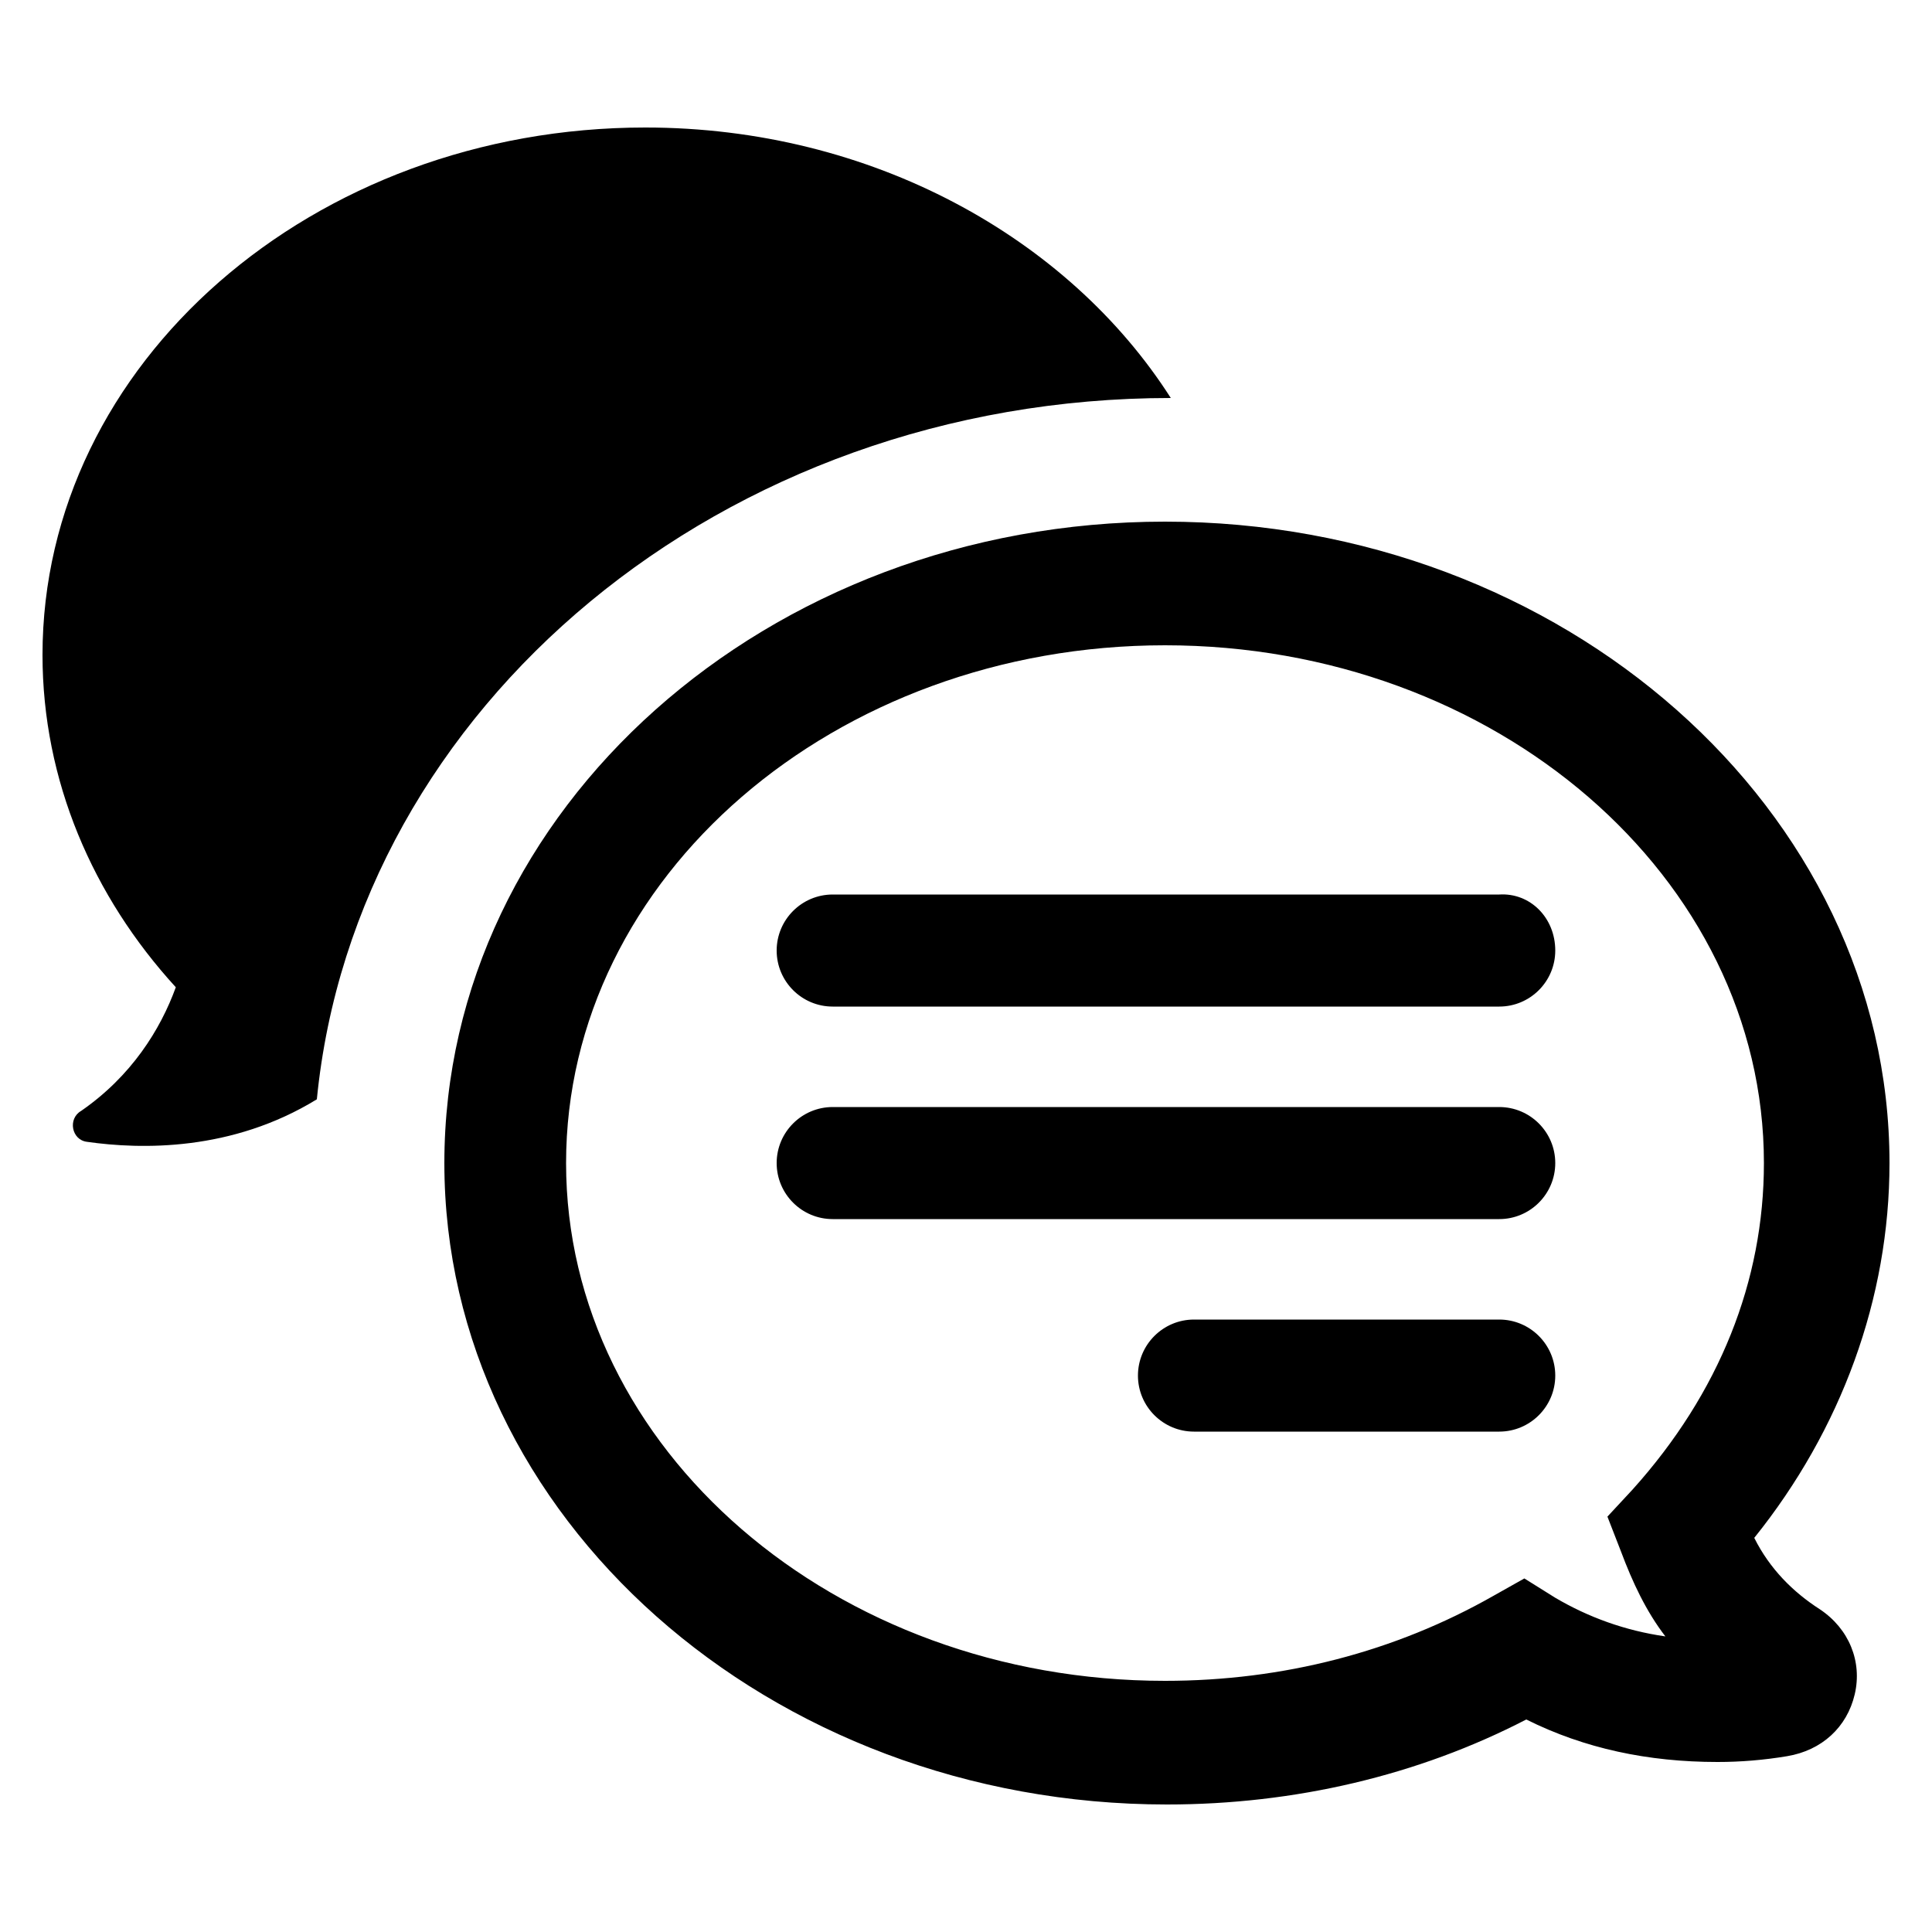 <svg xmlns="http://www.w3.org/2000/svg" xmlns:xlink="http://www.w3.org/1999/xlink" version="1.1" x="0pt" y="0pt" viewBox="0 0 100 100" enable-background="new 0 0 100 100" xml:space="preserve"><path d="M80.5,49.2c0,1.6-1.3,2.9-2.9,2.9H43.1c-1.6,0-2.9-1.3-2.9-2.9c0-1.6,1.3-2.9,2.9-2.9h34.5C79.2,46.2,80.5,47.5,80.5,49.2z   M77.6,68.3H61.8c-1.6,0-2.9,1.3-2.9,2.9v0c0,1.6,1.3,2.9,2.9,2.9h15.8c1.6,0,2.9-1.3,2.9-2.9v0C80.5,69.6,79.2,68.3,77.6,68.3z   M97.8,60.2c0,7-2.5,13.8-7,19.4c0.8,1.6,2,2.8,3.4,3.7c1.5,1,2.2,2.7,1.8,4.4c-0.4,1.7-1.7,2.9-3.5,3.2c-1.2,0.2-2.4,0.3-3.6,0.3  c-3.6,0-6.9-0.7-9.9-2.2c-5.6,2.9-12,4.4-18.6,4.4c-20.6,0-37.4-14.9-37.4-33.2S39.7,27,60.3,27S97.8,41.9,97.8,60.2z M91.3,60.2  c0-14.8-13.9-26.8-31-26.8c-17.1,0-31,12-31,26.8c0,14.8,13.9,26.8,31,26.8c6.1,0,11.9-1.5,17-4.4l1.6-0.9l1.6,1  c1.7,1,3.6,1.7,5.7,2c-1-1.3-1.7-2.8-2.3-4.4l-0.7-1.8l1.3-1.4C89,72.1,91.3,66.3,91.3,60.2z M77.6,57.3H43.1  c-1.6,0-2.9,1.3-2.9,2.9c0,1.6,1.3,2.9,2.9,2.9h34.5c1.6,0,2.9-1.3,2.9-2.9C80.5,58.6,79.2,57.3,77.6,57.3z M60.6,20.6  C60.6,20.6,60.6,20.6,60.6,20.6c-5.3-8.3-15.5-14-27.2-14C16.2,6.6,2.2,18.8,2.2,33.9c0,6.5,2.6,12.5,6.9,17.2  c-0.8,2.2-2.3,4.6-4.9,6.4c-0.7,0.4-0.5,1.5,0.3,1.6c2.8,0.4,7.5,0.5,11.9-2.2c0,0,0,0,0,0C18.4,36.6,37.4,20.6,60.6,20.6z"></path></svg>